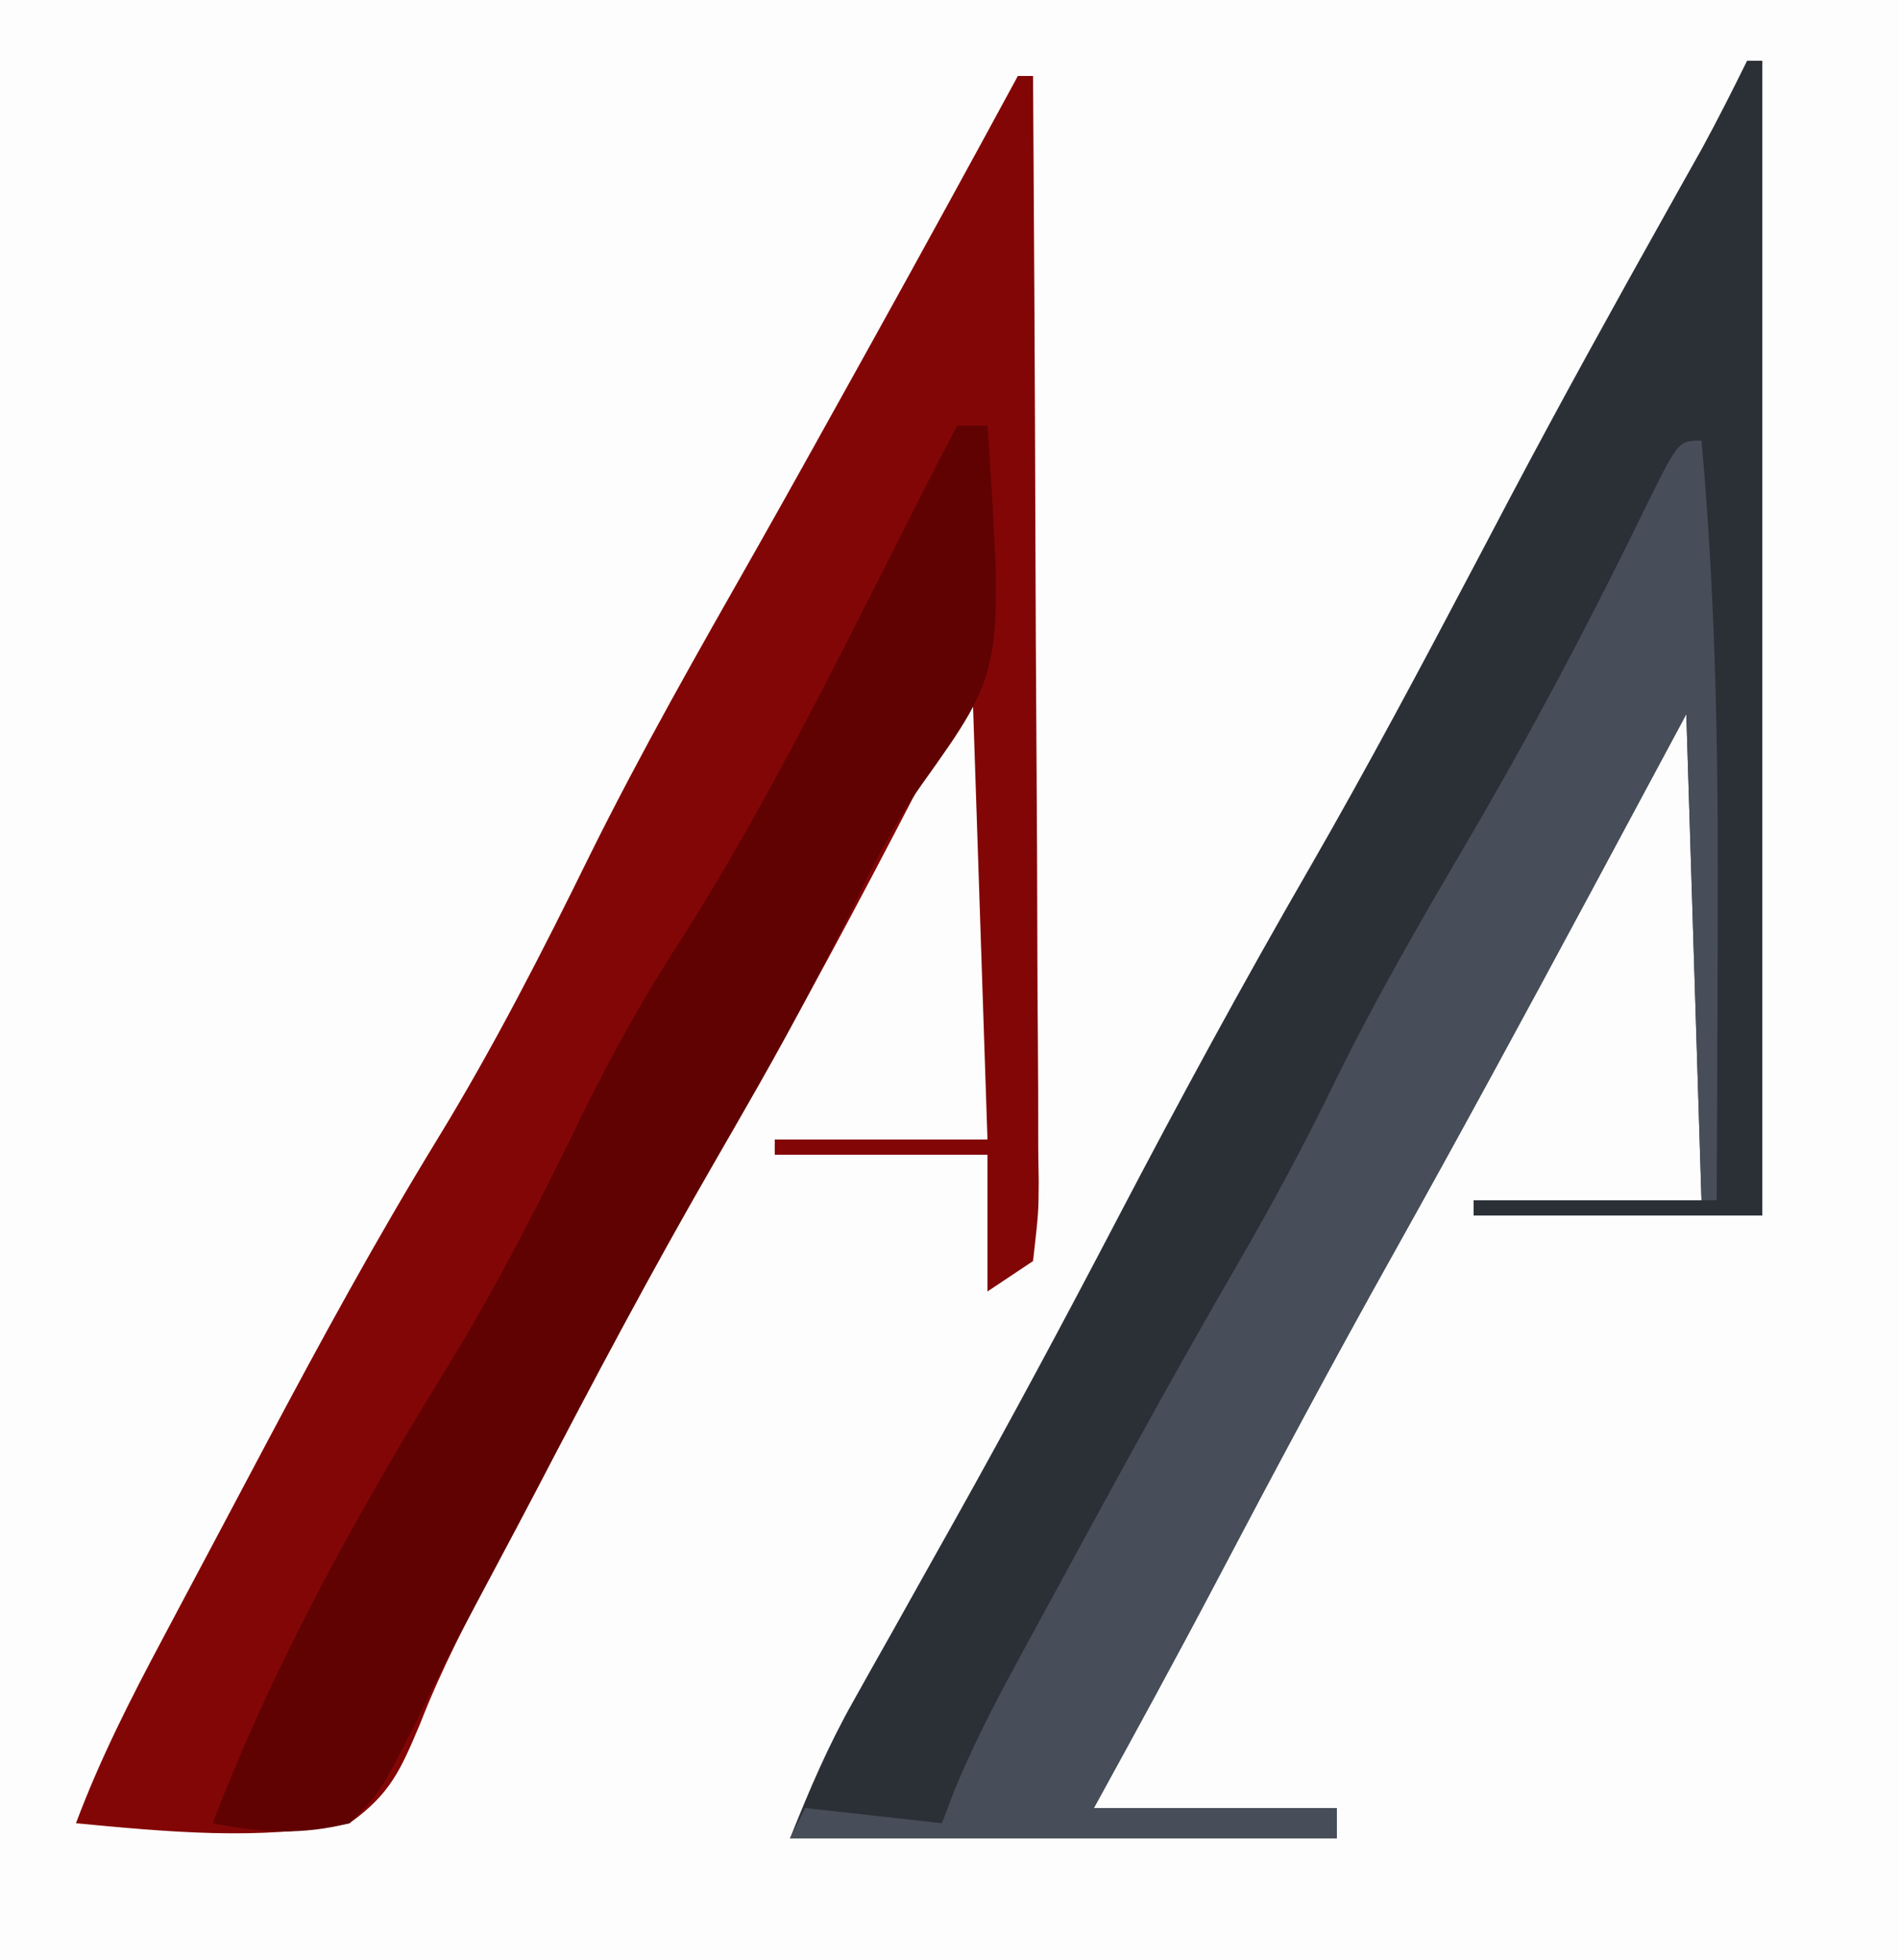 <svg id="svg" version="1.1" xmlns="http://www.w3.org/2000/svg" viewBox="0 0 125 129" style="display: block;"><rect x="0" y="0" width="125" height="129" fill="#808080" stroke="none"/><path d="M0 0 C41.25 0 82.5 0 125 0 C125 42.57 125 85.14 125 129 C83.75 129 42.5 129 0 129 C0 86.43 0 43.86 0 0 Z " transform="translate(0,0)" style="fill: #FDFDFD;"/><path d="M0 0 C0.33 0 0.66 0 1 0 C1 25.08 1 50.16 1 76 C-5.27 76 -11.54 76 -18 76 C-18 75.67 -18 75.34 -18 75 C-13.05 75 -8.1 75 -3 75 C-3.33 64.44 -3.66 53.88 -4 43 C-6.104 46.919 -8.207 50.837 -10.375 54.875 C-14.636 62.8 -18.919 70.71 -23.312 78.562 C-27.301 85.691 -31.146 92.888 -34.949 100.117 C-37.578 105.109 -40.284 110.056 -43 115 C-37.72 115 -32.44 115 -27 115 C-27 115.66 -27 116.32 -27 117 C-38.88 117 -50.76 117 -63 117 C-61.695 113.736 -60.519 110.965 -58.828 107.961 C-58.414 107.222 -58.001 106.483 -57.574 105.721 C-57.137 104.947 -56.7 104.173 -56.25 103.375 C-55.338 101.746 -54.427 100.117 -53.516 98.488 C-53.078 97.708 -52.64 96.928 -52.189 96.124 C-48.496 89.53 -44.93 82.876 -41.429 76.179 C-37.359 68.401 -33.185 60.714 -28.793 53.113 C-24.998 46.523 -21.426 39.816 -17.883 33.088 C-17.509 32.378 -17.135 31.669 -16.75 30.938 C-16.375 30.225 -16 29.513 -15.613 28.779 C-12.257 22.432 -8.784 16.152 -5.274 9.888 C-4.876 9.176 -4.477 8.464 -4.066 7.73 C-3.54 6.793 -3.54 6.793 -3.002 5.837 C-1.953 3.913 -0.969 1.965 0 0 Z " transform="translate(115,4)" style="fill: #2B3037;"/><path d="M0 0 C0.33 0 0.66 0 1 0 C1.069 10.135 1.123 20.271 1.155 30.406 C1.171 35.112 1.192 39.818 1.226 44.524 C1.259 49.063 1.277 53.601 1.285 58.14 C1.29 59.874 1.301 61.609 1.317 63.343 C1.339 65.767 1.342 68.189 1.341 70.613 C1.351 71.335 1.362 72.057 1.373 72.801 C1.361 74.798 1.361 74.798 1 78 C0.01 78.66 -0.98 79.32 -2 80 C-2 77.03 -2 74.06 -2 71 C-6.62 71 -11.24 71 -16 71 C-16 70.67 -16 70.34 -16 70 C-11.38 70 -6.76 70 -2 70 C-2.33 60.1 -2.66 50.2 -3 40 C-4.65 43.176 -6.3 46.352 -8 49.625 C-11.934 57.164 -15.986 64.606 -20.246 71.965 C-24.246 78.887 -27.983 85.945 -31.674 93.035 C-32.555 94.715 -33.446 96.389 -34.345 98.059 C-36.195 101.492 -37.925 104.807 -39.344 108.445 C-40.627 111.488 -41.302 113.071 -44 115 C-49.944 116.156 -56.018 115.564 -62 115 C-60.42 110.778 -58.414 106.834 -56.297 102.863 C-55.937 102.184 -55.576 101.504 -55.205 100.804 C-54.443 99.369 -53.68 97.934 -52.916 96.5 C-51.764 94.339 -50.618 92.174 -49.473 90.01 C-45.876 83.235 -42.221 76.533 -38.216 69.988 C-34.526 63.955 -31.304 57.657 -28.188 51.312 C-24.79 44.455 -21.013 37.833 -17.234 31.181 C-15.073 27.361 -12.943 23.525 -10.812 19.688 C-10.184 18.555 -10.184 18.555 -9.542 17.4 C-6.334 11.615 -3.152 5.816 0 0 Z " transform="translate(67,5)" style="fill: #830606;"/><path d="M0 0 C0.991 10.983 1.121 21.858 1.062 32.875 C1.057 34.546 1.053 36.216 1.049 37.887 C1.038 41.925 1.021 45.962 1 50 C0.67 50 0.34 50 0 50 C-0.33 39.44 -0.66 28.88 -1 18 C-3.104 21.919 -5.207 25.837 -7.375 29.875 C-11.636 37.8 -15.919 45.71 -20.312 53.562 C-24.301 60.691 -28.146 67.888 -31.949 75.117 C-34.578 80.109 -37.284 85.056 -40 90 C-34.72 90 -29.44 90 -24 90 C-24 90.66 -24 91.32 -24 92 C-35.88 92 -47.76 92 -60 92 C-59.505 91.01 -59.505 91.01 -59 90 C-56.03 90.33 -53.06 90.66 -50 91 C-49.727 90.283 -49.454 89.566 -49.172 88.828 C-48.011 86.026 -46.689 83.419 -45.242 80.754 C-44.703 79.758 -44.163 78.763 -43.608 77.737 C-43.036 76.69 -42.464 75.642 -41.875 74.562 C-41.29 73.485 -40.704 72.408 -40.101 71.298 C-36.985 65.578 -33.829 59.886 -30.562 54.25 C-28.292 50.326 -26.167 46.39 -24.188 42.312 C-21.577 36.971 -18.636 31.872 -15.625 26.75 C-11.238 19.289 -7.237 11.716 -3.461 3.93 C-1.501 0 -1.501 0 0 0 Z " transform="translate(112,29)" style="fill: #474E59;"/><path d="M0 0 C0.66 0 1.32 0 2 0 C3.076 16.062 3.076 16.062 -2.297 23.594 C-4.15 26.212 -5.49 28.859 -6.875 31.75 C-9.097 36.281 -11.477 40.693 -14 45.062 C-14.344 45.659 -14.688 46.255 -15.043 46.869 C-15.382 47.456 -15.721 48.044 -16.07 48.648 C-20.12 55.682 -23.924 62.84 -27.677 70.035 C-29.392 73.311 -31.132 76.574 -32.871 79.839 C-33.837 81.689 -34.754 83.565 -35.66 85.445 C-38.009 90.039 -38.009 90.039 -40 92 C-43.161 92.789 -45.823 92.635 -49 92 C-44.94 81.349 -39.338 71.34 -33.366 61.662 C-30.168 56.423 -27.434 51.012 -24.743 45.499 C-22.76 41.458 -20.645 37.634 -18.188 33.867 C-11.342 23.103 -5.895 11.3 0 0 Z " transform="translate(63,28)" style="fill: #610202;"/></svg>